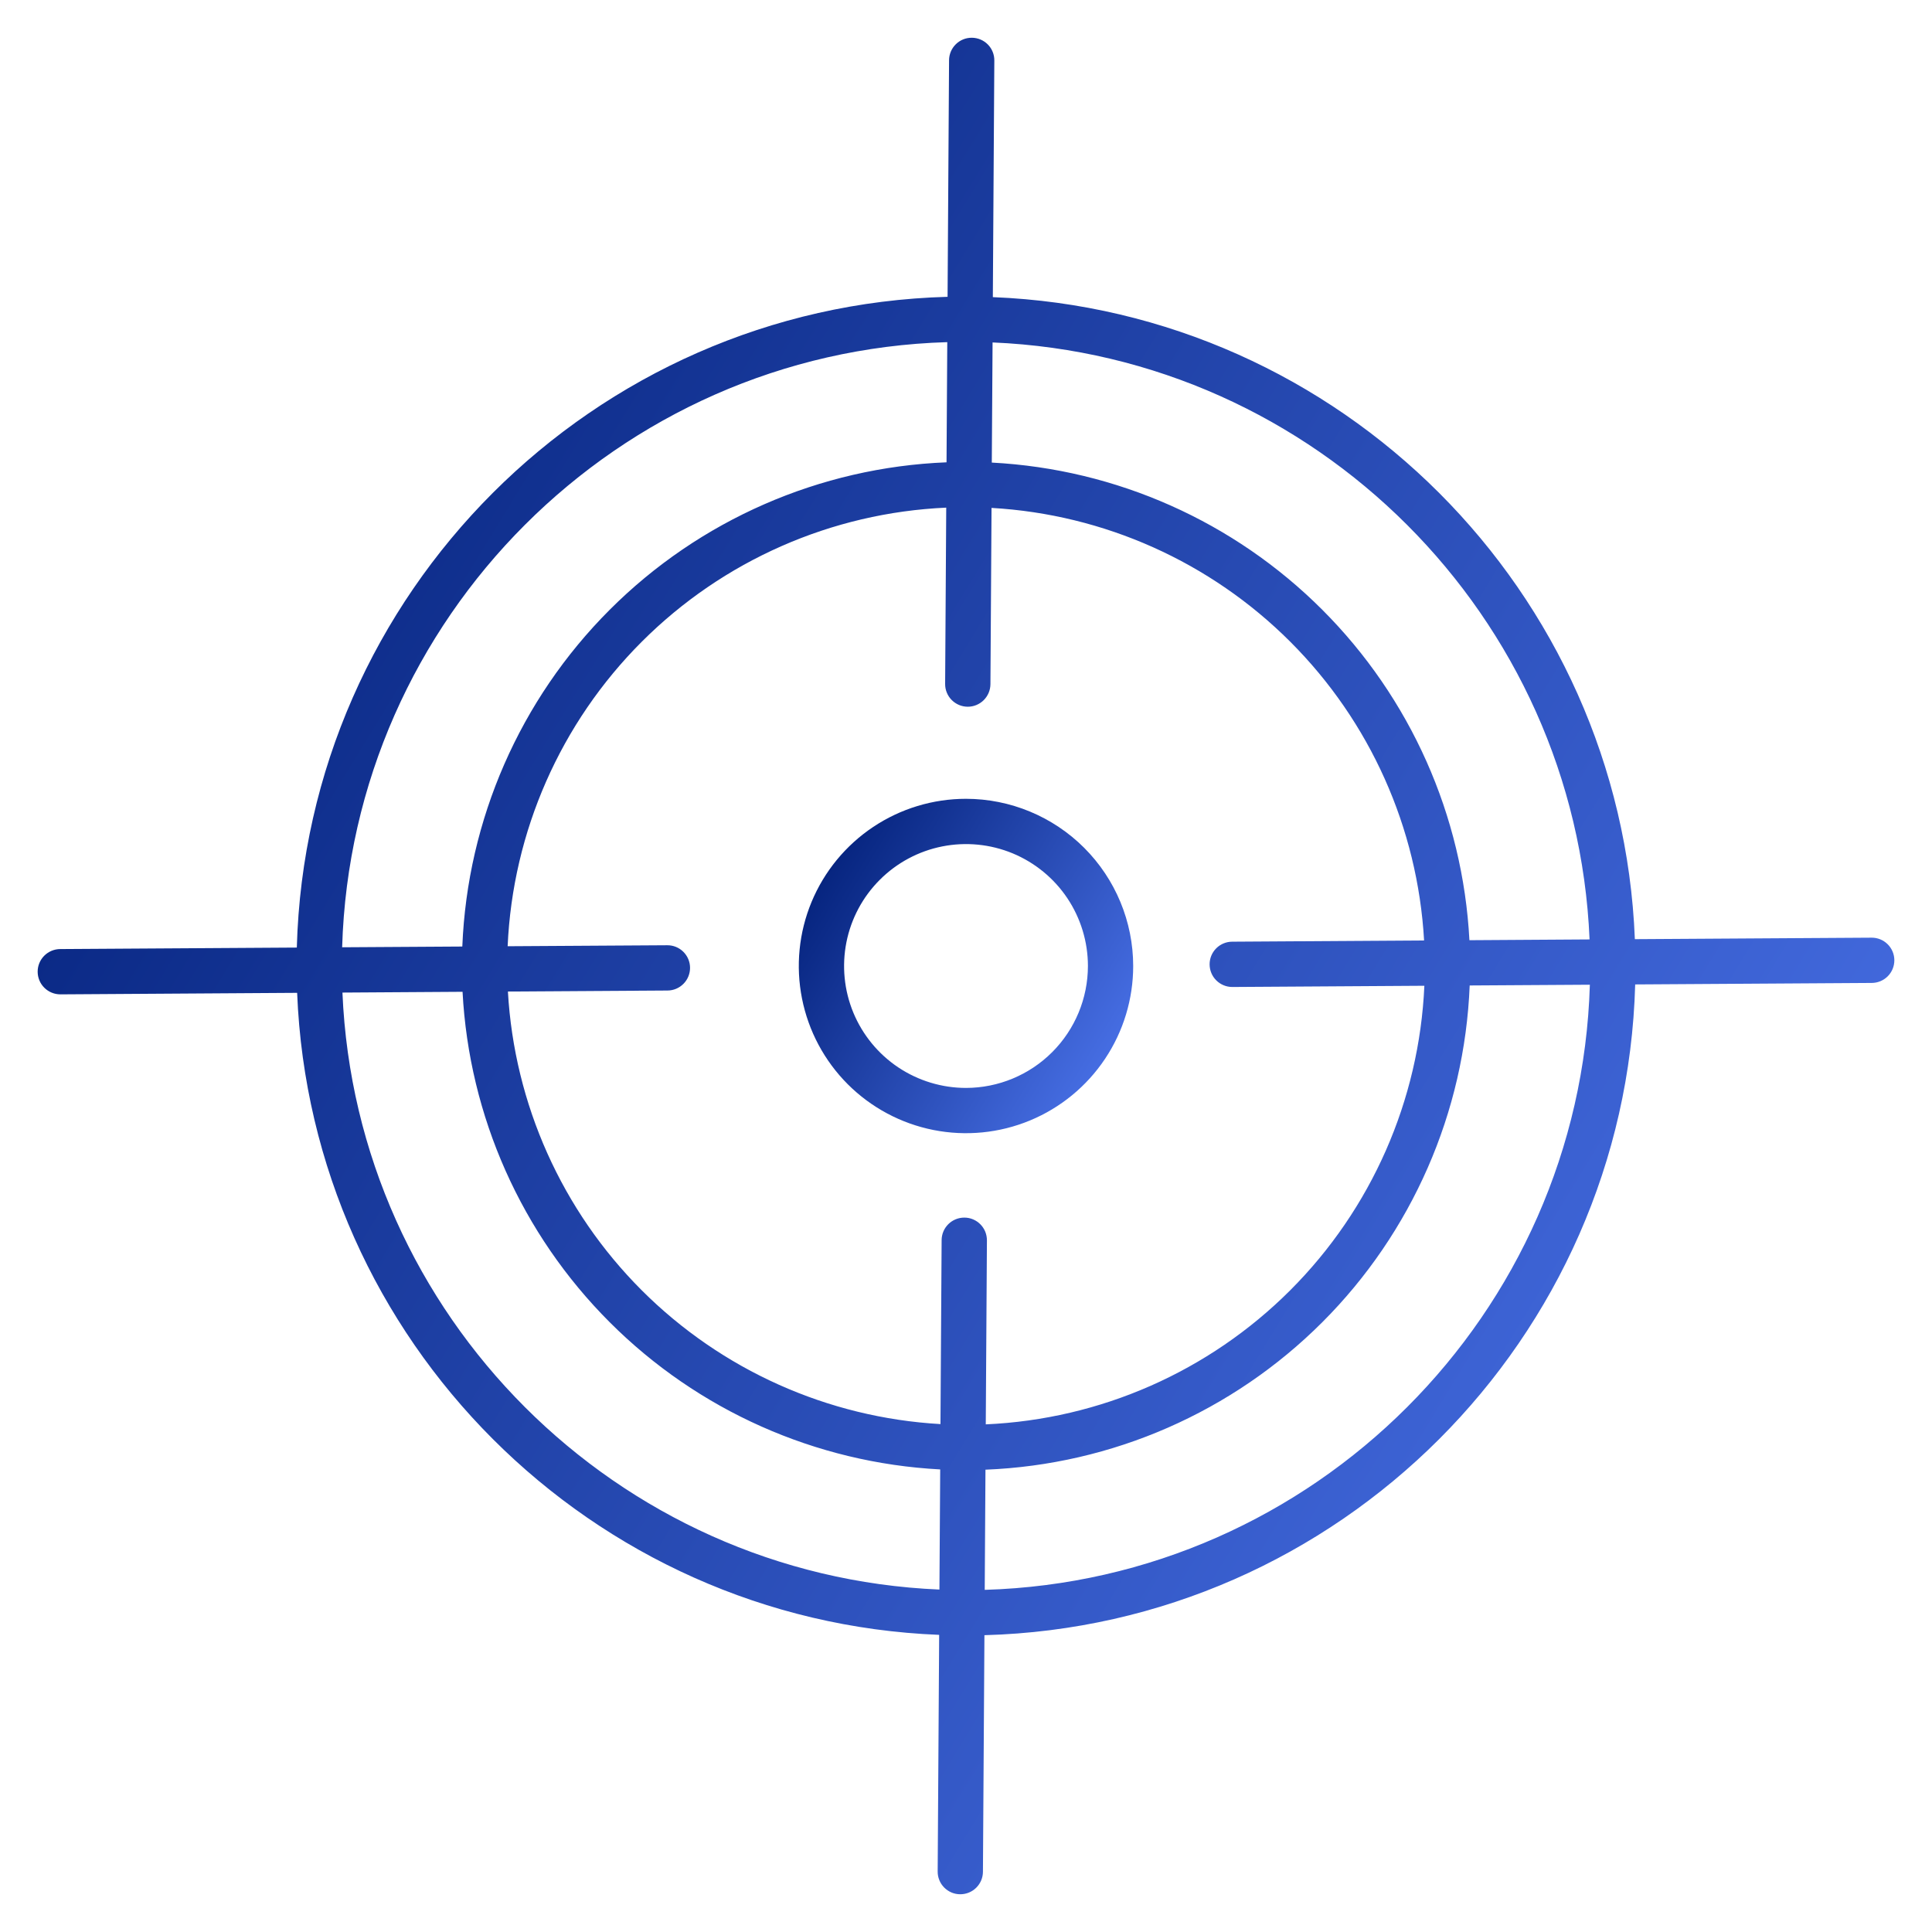 <svg width="65" height="65" viewBox="0 0 65 65" fill="none" xmlns="http://www.w3.org/2000/svg">
<path d="M32.5 26.875C31.387 26.875 30.3 27.205 29.375 27.823C28.45 28.441 27.729 29.32 27.303 30.347C26.877 31.375 26.766 32.506 26.983 33.597C27.2 34.689 27.736 35.691 28.522 36.478C29.309 37.264 30.311 37.8 31.403 38.017C32.494 38.234 33.625 38.123 34.653 37.697C35.681 37.271 36.559 36.55 37.177 35.625C37.795 34.7 38.125 33.613 38.125 32.5C38.124 31.009 37.53 29.579 36.476 28.524C35.421 27.47 33.991 26.876 32.5 26.875ZM32.5 36.602C31.689 36.602 30.896 36.361 30.221 35.911C29.547 35.46 29.021 34.819 28.71 34.07C28.4 33.32 28.319 32.495 28.477 31.7C28.635 30.904 29.026 30.173 29.6 29.6C30.173 29.026 30.904 28.635 31.7 28.477C32.495 28.319 33.32 28.4 34.07 28.71C34.819 29.021 35.46 29.547 35.911 30.221C36.361 30.896 36.602 31.689 36.602 32.5C36.601 33.588 36.168 34.63 35.399 35.399C34.63 36.168 33.587 36.601 32.5 36.602Z" fill="url(#paint0_linear)"/>
<path d="M62.969 31.547H62.964L55.003 31.597C54.539 19.895 45.105 10.461 33.403 9.997L33.453 2.036C33.455 1.834 33.376 1.64 33.234 1.496C33.092 1.352 32.898 1.271 32.697 1.27C32.495 1.268 32.3 1.347 32.157 1.489C32.013 1.631 31.931 1.824 31.93 2.026L31.88 9.986C19.953 10.31 10.31 19.952 9.986 31.88L2.026 31.93C1.824 31.931 1.631 32.012 1.488 32.155C1.346 32.298 1.266 32.492 1.267 32.694C1.268 32.896 1.348 33.09 1.492 33.232C1.635 33.374 1.829 33.454 2.031 33.454H2.036L9.997 33.403C10.461 45.105 19.895 54.539 31.597 55.003L31.547 62.964C31.546 63.064 31.565 63.163 31.603 63.256C31.64 63.349 31.696 63.433 31.766 63.504C31.837 63.575 31.92 63.632 32.012 63.671C32.105 63.71 32.204 63.73 32.304 63.73H32.308C32.51 63.73 32.703 63.651 32.845 63.509C32.988 63.367 33.069 63.175 33.07 62.974L33.12 55.014C45.047 54.69 54.69 45.048 55.014 33.12L62.974 33.07C63.176 33.069 63.369 32.988 63.512 32.845C63.654 32.702 63.734 32.508 63.733 32.306C63.733 32.104 63.652 31.91 63.508 31.768C63.365 31.625 63.171 31.546 62.969 31.547ZM53.479 31.606L49.437 31.632C49.217 27.441 47.453 23.481 44.486 20.514C41.519 17.546 37.559 15.783 33.368 15.563L33.394 11.521C44.263 11.979 53.021 20.737 53.479 31.606ZM41.459 33.206H41.464L47.921 33.165C47.749 37.024 46.14 40.678 43.409 43.409C40.678 46.14 37.023 47.75 33.165 47.921L33.204 41.731C33.204 41.631 33.185 41.532 33.148 41.439C33.11 41.346 33.054 41.262 32.984 41.191C32.914 41.12 32.83 41.063 32.738 41.024C32.646 40.985 32.547 40.965 32.447 40.965H32.442C32.241 40.965 32.048 41.044 31.905 41.186C31.762 41.328 31.681 41.52 31.68 41.721L31.641 47.912C27.852 47.696 24.274 46.093 21.59 43.41C18.906 40.726 17.304 37.148 17.088 33.359L22.459 33.325C22.661 33.324 22.854 33.242 22.996 33.098C23.138 32.955 23.217 32.76 23.216 32.558C23.215 32.356 23.133 32.163 22.989 32.021C22.846 31.879 22.651 31.8 22.449 31.802L17.079 31.835C17.25 27.977 18.86 24.322 21.591 21.591C24.322 18.86 27.977 17.25 31.835 17.079L31.798 23.01C31.797 23.11 31.816 23.209 31.854 23.302C31.892 23.395 31.947 23.479 32.018 23.55C32.088 23.621 32.172 23.678 32.264 23.717C32.356 23.756 32.455 23.776 32.555 23.777H32.56C32.761 23.777 32.954 23.697 33.097 23.555C33.239 23.413 33.32 23.221 33.322 23.02L33.359 17.088C37.148 17.304 40.726 18.907 43.41 21.591C46.094 24.274 47.696 27.852 47.912 31.641L41.455 31.682C41.253 31.683 41.06 31.763 40.917 31.907C40.775 32.05 40.695 32.244 40.696 32.446C40.697 32.648 40.777 32.842 40.921 32.984C41.064 33.126 41.257 33.206 41.459 33.206ZM31.87 11.511L31.845 15.554C27.579 15.725 23.533 17.495 20.514 20.514C17.495 23.533 15.725 27.579 15.554 31.845L11.511 31.87C11.839 20.791 20.791 11.839 31.87 11.511ZM11.521 33.394L15.562 33.368C15.783 37.559 17.546 41.519 20.514 44.486C23.481 47.454 27.441 49.217 31.632 49.437L31.606 53.479C20.737 53.021 11.979 44.263 11.521 33.394ZM33.13 53.489L33.155 49.446C37.421 49.276 41.467 47.505 44.486 44.486C47.505 41.467 49.276 37.421 49.446 33.155L53.489 33.13C53.161 44.209 44.209 53.161 33.13 53.489Z" fill="url(#paint1_linear)"/>
<defs>
<linearGradient id="paint0_linear" x1="28.151" y1="26.381" x2="42.024" y2="34.843" gradientUnits="userSpaceOnUse">
<stop offset="0.06" stop-color="#05237D"/>
<stop offset="0.973" stop-color="#5882FF"/>
</linearGradient>
<linearGradient id="paint1_linear" x1="8.351" y1="-1.47" x2="85.376" y2="45.515" gradientUnits="userSpaceOnUse">
<stop offset="0.06" stop-color="#05237D"/>
<stop offset="0.973" stop-color="#5882FF"/>
</linearGradient>
</defs>
</svg>
